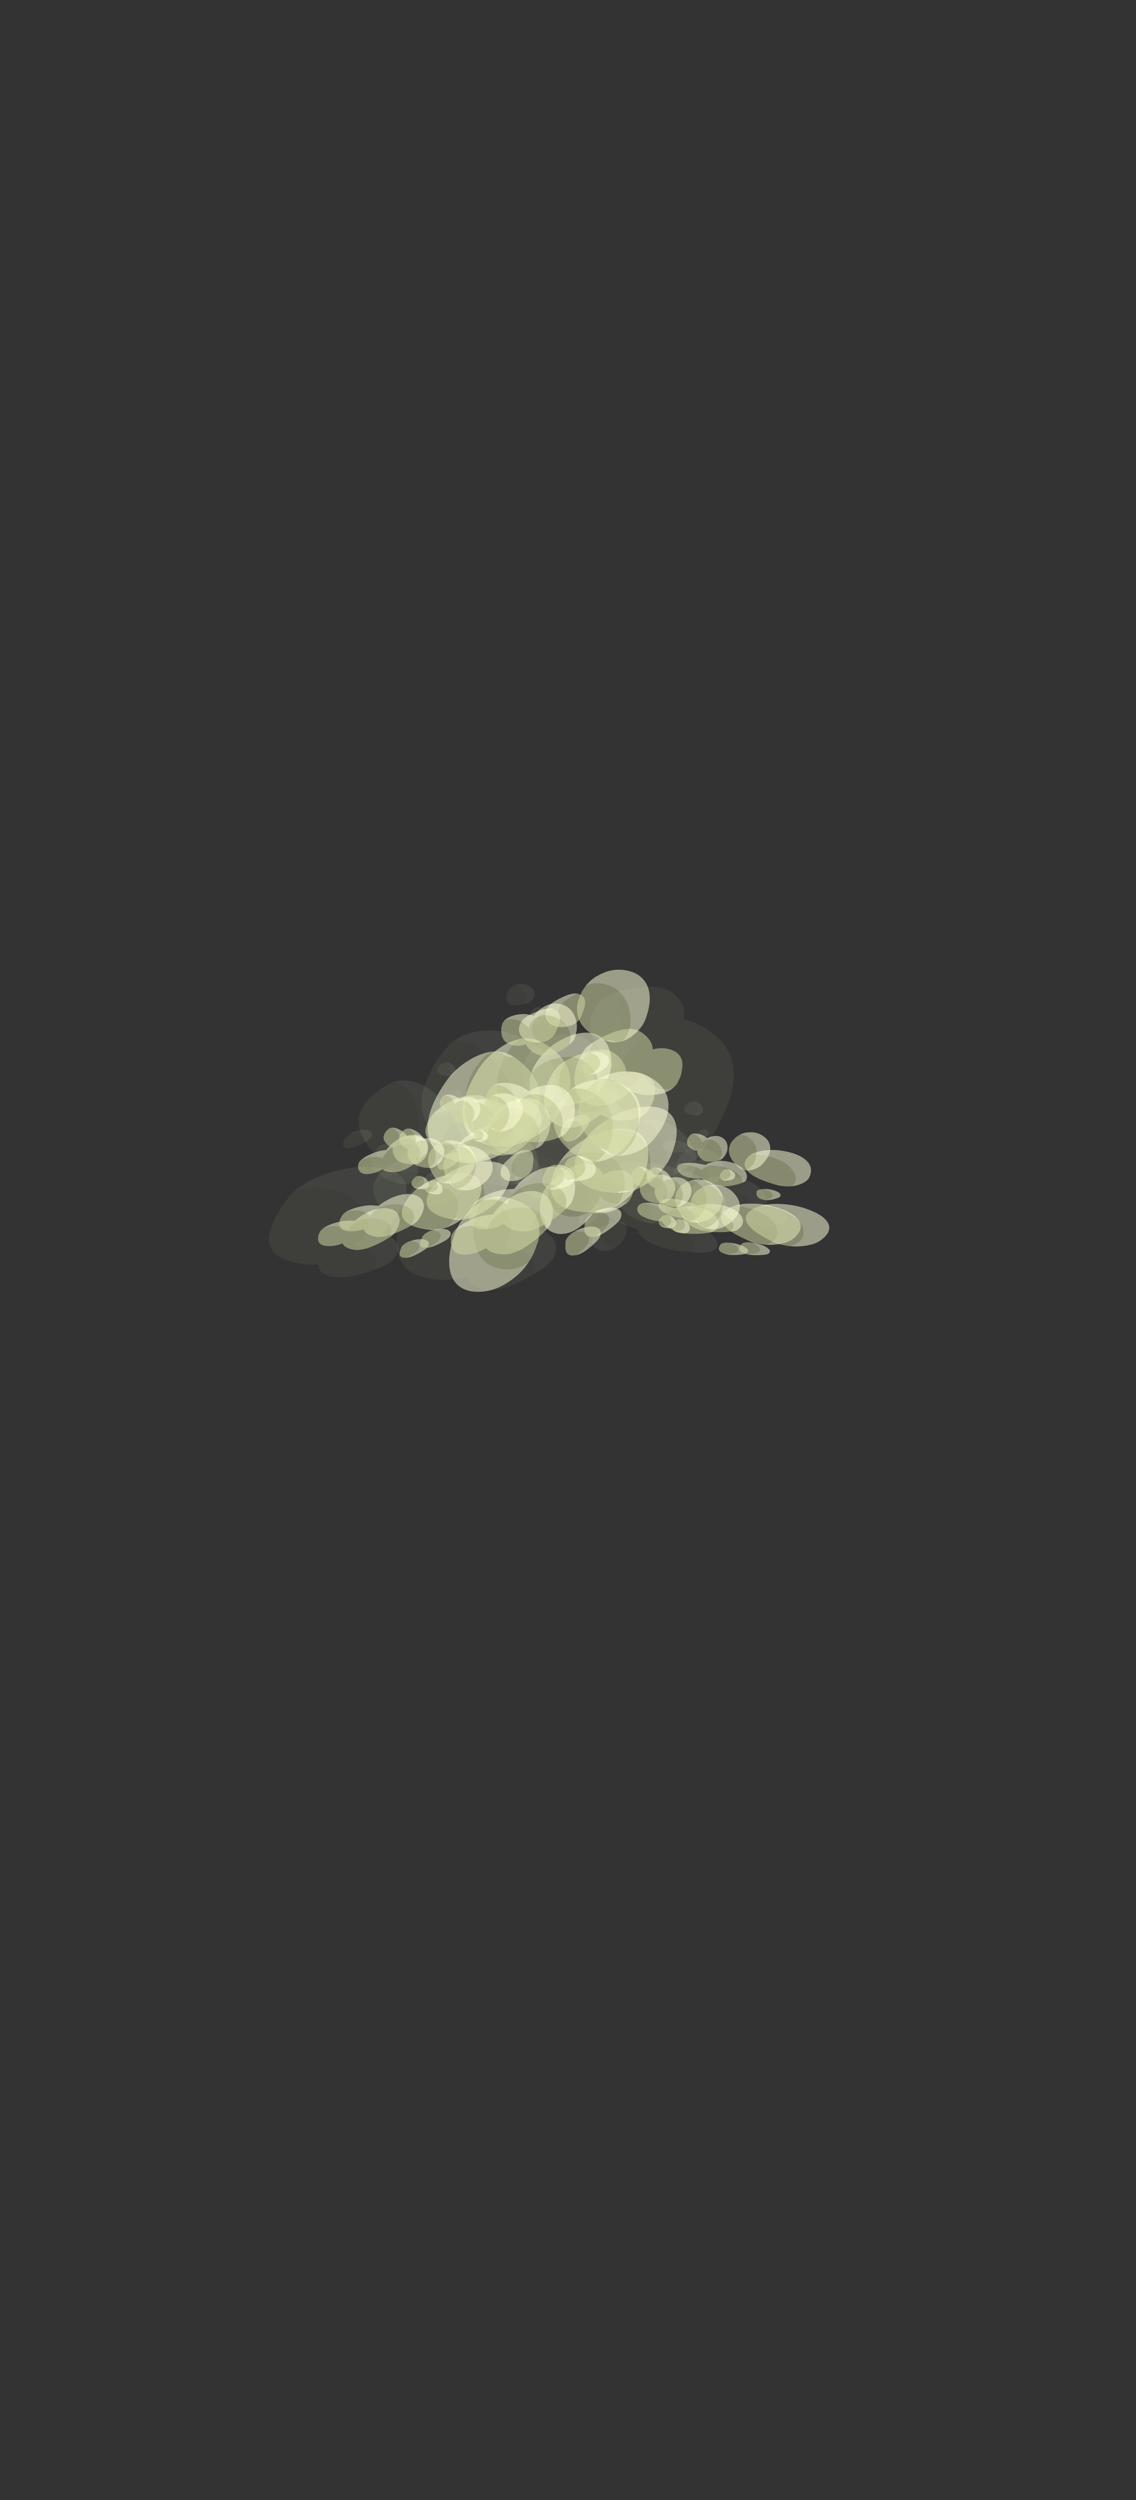 <?xml version="1.0" encoding="UTF-8" standalone="no"?>
<svg xmlns:ffdec="https://www.free-decompiler.com/flash" xmlns:xlink="http://www.w3.org/1999/xlink" ffdec:objectType="frame" height="706.1px" width="321.0px" xmlns="http://www.w3.org/2000/svg">
  <rect width="100%" height="100%" fill="#333333" stroke="none"/>
  <g transform="matrix(1.0, 0.0, 0.0, 1.0, 155.8, 319.0)">
    <clipPath id="clipPath0" transform="matrix(3.523, 0.0, 0.0, 4.848, -81.85, -3.15)">
      <path d="M43.95 -65.15 L43.95 4.55 4.5 4.55 4.5 -65.15 43.95 -65.15" fill="#ff0000" fill-rule="evenodd" stroke="none"/>
    </clipPath>
    <use ffdec:characterId="3021" height="89.15" transform="matrix(0.339, 0.066, -0.015, 0.174, 40.546, 8.081)" width="79.85" xlink:href="#sprite0"/>
    <use ffdec:characterId="3022" height="77.1" transform="matrix(0.389, 0.173, -0.205, 0.167, 38.135, 10.427)" width="91.9" xlink:href="#sprite1"/>
    <use ffdec:characterId="3022" height="77.1" transform="matrix(0.371, 0.107, -0.084, 0.178, 41.081, -1.157)" width="91.9" xlink:href="#sprite1"/>
    <use ffdec:characterId="3022" height="77.1" transform="matrix(0.387, 0.191, -0.241, 0.16, 46.704, 9.652)" width="91.9" xlink:href="#sprite1"/>
    <use ffdec:characterId="3021" height="89.15" transform="matrix(0.438, 0.265, -0.365, 0.165, 35.171, 2.007)" width="79.85" xlink:href="#sprite0"/>
    <use ffdec:characterId="3021" height="89.15" transform="matrix(0.339, -0.066, -0.015, 0.234, -49.654, 4.538)" width="79.85" xlink:href="#sprite0"/>
    <use ffdec:characterId="3022" height="77.1" transform="matrix(0.389, 0.053, -0.205, 0.311, -52.066, 8.685)" width="91.9" xlink:href="#sprite1"/>
    <use ffdec:characterId="3022" height="77.1" transform="matrix(0.371, -0.026, -0.084, 0.272, -49.119, -7.856)" width="91.9" xlink:href="#sprite1"/>
    <use ffdec:characterId="3022" height="77.1" transform="matrix(0.387, 0.077, -0.241, 0.318, -43.496, 3.674)" width="91.9" xlink:href="#sprite1"/>
    <use ffdec:characterId="3021" height="89.15" transform="matrix(0.438, 0.151, -0.365, 0.38, -55.029, -1.034)" width="79.85" xlink:href="#sprite0"/>
    <use ffdec:characterId="3021" height="89.15" transform="matrix(-0.438, 0.025, 0.059, -0.464, 13.0, 26.923)" width="79.85" xlink:href="#sprite0"/>
    <use ffdec:characterId="3022" height="77.1" transform="matrix(-0.469, -0.269, 0.349, -0.553, 13.001, 22.711)" width="91.9" xlink:href="#sprite1"/>
    <use ffdec:characterId="3022" height="77.1" transform="matrix(-0.473, -0.093, 0.18, -0.524, 11.214, 52.407)" width="91.9" xlink:href="#sprite1"/>
    <use ffdec:characterId="3022" height="77.1" transform="matrix(-0.459, -0.317, 0.394, -0.551, 1.982, 30.153)" width="91.9" xlink:href="#sprite1"/>
    <use ffdec:characterId="3021" height="89.15" transform="matrix(-0.454, -0.43, 0.503, -0.567, 15.732, 36.819)" width="79.85" xlink:href="#sprite0"/>
    <use ffdec:characterId="3021" height="89.15" transform="matrix(0.407, -0.174, 0.103, 0.306, -20.487, -2.659)" width="79.85" xlink:href="#sprite0"/>
    <use ffdec:characterId="3022" height="77.1" transform="matrix(0.537, -0.004, -0.142, 0.466, -19.038, -0.063)" width="91.9" xlink:href="#sprite1"/>
    <use ffdec:characterId="3022" height="77.1" transform="matrix(0.481, -0.113, 0.009, 0.387, -27.478, -18.905)" width="91.9" xlink:href="#sprite1"/>
    <use ffdec:characterId="3022" height="77.1" transform="matrix(0.544, 0.029, -0.185, 0.48, -11, -8.609)" width="91.9" xlink:href="#sprite1"/>
    <use ffdec:characterId="3021" height="89.15" transform="matrix(0.578, 0.101, -0.283, 0.529, -26.41, -7.694)" width="79.85" xlink:href="#sprite0"/>
    <use ffdec:characterId="3021" height="89.15" transform="matrix(0.354, 0.042, -0.042, 0.354, -5.984, -34.971)" width="79.85" xlink:href="#sprite0"/>
    <use ffdec:characterId="3022" height="77.1" transform="matrix(0.383, 0.276, -0.276, 0.383, -5.987, -31.695)" width="91.9" xlink:href="#sprite1"/>
    <use ffdec:characterId="3022" height="77.1" transform="matrix(0.384, 0.14, -0.14, 0.384, -4.831, -54.612)" width="91.9" xlink:href="#sprite1"/>
    <use ffdec:characterId="3022" height="77.1" transform="matrix(0.374, 0.312, -0.312, 0.374, 2.939, -35.928)" width="91.9" xlink:href="#sprite1"/>
    <use ffdec:characterId="3021" height="89.15" transform="matrix(0.371, 0.4, -0.4, 0.371, -8.312, -43.085)" width="79.85" xlink:href="#sprite0"/>
    <use ffdec:characterId="3021" height="89.15" transform="matrix(0.163, 0.125, -0.125, 0.163, -27.072, -11.744)" width="79.85" xlink:href="#sprite0"/>
    <use ffdec:characterId="3022" height="77.1" transform="matrix(0.138, 0.214, -0.214, 0.138, -32.107, -9.14)" width="91.9" xlink:href="#sprite1"/>
    <use ffdec:characterId="3022" height="77.1" transform="matrix(0.16, 0.154, -0.154, 0.16, -20.775, -19.673)" width="91.9" xlink:href="#sprite1"/>
    <use ffdec:characterId="3022" height="77.1" transform="matrix(0.128, 0.231, -0.231, 0.128, -26.445, -8.303)" width="91.9" xlink:href="#sprite1"/>
    <use ffdec:characterId="3021" height="89.15" transform="matrix(0.128, 0.332, -0.332, 0.128, -28.084, -19.848)" width="79.85" xlink:href="#sprite0"/>
    <use ffdec:characterId="3021" height="89.15" transform="matrix(0.163, 0.125, -0.125, 0.163, 42.779, -0.744)" width="79.85" xlink:href="#sprite0"/>
    <use ffdec:characterId="3022" height="77.1" transform="matrix(0.138, 0.214, -0.214, 0.138, 37.743, 1.86)" width="91.9" xlink:href="#sprite1"/>
    <use ffdec:characterId="3022" height="77.1" transform="matrix(0.16, 0.154, -0.154, 0.16, 49.075, -8.673)" width="91.9" xlink:href="#sprite1"/>
    <use ffdec:characterId="3022" height="77.1" transform="matrix(0.128, 0.231, -0.231, 0.128, 43.405, 2.696)" width="91.9" xlink:href="#sprite1"/>
    <use ffdec:characterId="3021" height="89.15" transform="matrix(0.128, 0.332, -0.332, 0.128, 41.766, -8.848)" width="79.85" xlink:href="#sprite0"/>
  </g>
  <defs>
    <g id="sprite0" transform="matrix(1.0, 0.0, 0.0, 1.0, 79.85, 89.15)">
      <use ffdec:characterId="387" height="19.9" transform="matrix(4.655, 0.0, 0.0, 4.479, -79.83, -89.138)" width="17.15" xlink:href="#shape1"/>
    </g>
    <g id="shape1" transform="matrix(1.0, 0.0, 0.0, 1.0, 17.15, 19.9)">
      <path d="M-17.0 -18.65 Q-16.9 -19.0 -16.65 -19.25 -16.3 -19.7 -15.8 -19.8 -15.25 -19.95 -14.9 -19.7 -14.5 -19.45 -14.5 -18.8 -14.5 -18.45 -14.8 -17.9 -14.85 -18.4 -15.15 -18.7 -15.55 -19.0 -16.05 -19.0 -16.55 -19.0 -16.95 -18.7 L-17.0 -18.65 M-17.1 -9.0 Q-16.9 -11.2 -15.05 -13.15 -13.0 -15.25 -10.4 -15.7 -7.6 -16.25 -5.8 -14.35 -3.8 -12.25 -3.7 -7.6 -2.25 -7.7 -1.15 -6.95 0.0 -6.1 0.0 -4.75 0.0 -3.95 -1.0 -2.65 -1.15 -3.25 -1.55 -3.8 -2.65 -5.25 -5.4 -4.95 -4.9 -7.15 -6.85 -8.95 -8.7 -10.65 -11.45 -10.95 -14.4 -11.25 -16.35 -9.75 -16.8 -9.4 -17.1 -9.0" fill="#fcffd9" fill-opacity="0.075" fill-rule="evenodd" stroke="none"/>
      <path d="M-14.8 -17.9 L-15.0 -17.55 Q-15.5 -16.7 -16.0 -16.7 -16.65 -16.7 -16.95 -17.4 -17.1 -17.8 -17.1 -18.15 L-17.0 -18.65 -16.95 -18.7 Q-16.55 -19.0 -16.05 -19.0 -15.55 -19.0 -15.15 -18.7 -14.85 -18.4 -14.8 -17.9 M-1.0 -2.65 L-1.55 -2.0 Q-3.3 0.0 -5.05 0.0 -6.65 0.0 -7.2 -1.0 -8.8 -0.15 -11.05 -0.15 -14.7 -0.15 -16.25 -4.45 -16.75 -5.75 -17.0 -7.3 L-17.15 -8.55 -17.1 -9.0 Q-16.8 -9.4 -16.35 -9.75 -14.4 -11.25 -11.45 -10.95 -8.7 -10.65 -6.85 -8.95 -4.9 -7.15 -5.4 -4.95 -2.65 -5.25 -1.55 -3.8 -1.15 -3.25 -1.0 -2.65" fill="#d3d9a2" fill-opacity="0.075" fill-rule="evenodd" stroke="none"/>
    </g>
    <g id="sprite1" transform="matrix(1.0, 0.0, 0.0, 1.0, 91.9, 77.1)">
      <use ffdec:characterId="385" height="15.2" transform="matrix(5.283, 0.0, 0.0, 5.073, -91.923, -77.113)" width="17.4" xlink:href="#shape2"/>
    </g>
    <g id="shape2" transform="matrix(1.0, 0.0, 0.0, 1.0, 17.4, 15.2)">
      <path d="M-8.25 -2.9 Q-8.5 -2.4 -9.0 -1.8 -10.3 -0.2 -11.5 -0.2 -12.7 -0.2 -13.4 -0.8 L-13.5 -1.1 -13.65 -0.9 Q-14.5 -0.2 -15.55 -0.2 -16.6 -0.2 -17.1 -1.3 -17.3 -1.65 -17.35 -2.05 L-17.4 -2.45 -17.4 -2.55 -17.3 -3.0 -17.25 -3.05 Q-16.6 -3.6 -15.65 -3.65 -14.75 -3.65 -14.05 -3.2 L-14.0 -3.15 -14.0 -3.3 Q-14.0 -4.55 -13.1 -5.25 -12.3 -5.85 -11.1 -5.8 -9.95 -5.75 -9.15 -5.0 -8.25 -4.2 -8.25 -2.95 L-8.25 -2.9 M-8.9 -11.0 L-8.7 -11.3 Q-7.75 -12.35 -6.0 -12.35 -3.9 -12.35 -2.55 -10.4 -1.55 -8.9 -1.55 -7.6 -1.55 -6.6 -1.7 -6.25 -2.05 -5.45 -3.2 -5.45 -3.55 -5.45 -3.75 -5.3 L-3.85 -5.15 -4.0 -5.15 Q-7.55 -5.15 -8.65 -7.35 -9.0 -8.0 -9.1 -8.85 L-9.1 -9.65 Q-9.1 -10.35 -8.9 -11.0 M-5.3 -2.8 L-5.2 -2.85 Q-4.5 -2.95 -4.05 -2.65 -3.55 -2.35 -3.55 -1.6 -3.55 -1.1 -4.2 -0.2 L-4.3 -0.05 -4.7 0.0 Q-5.35 0.0 -5.65 -0.85 L-5.85 -1.7 Q-5.85 -2.3 -5.35 -2.8 L-5.3 -2.8" fill="#d3d9a2" fill-opacity="0.518" fill-rule="evenodd" stroke="none"/>
      <path d="M-17.3 -3.0 Q-17.1 -3.45 -16.6 -3.9 -15.85 -4.55 -14.85 -4.85 L-13.9 -5.0 Q-13.65 -5.8 -13.2 -6.4 -12.35 -7.6 -11.05 -7.75 -9.75 -7.85 -8.85 -6.85 -7.85 -5.8 -7.85 -3.95 -7.85 -3.55 -8.25 -2.9 L-8.25 -2.95 Q-8.25 -4.2 -9.15 -5.0 -9.95 -5.75 -11.1 -5.8 -12.3 -5.85 -13.1 -5.25 -14.0 -4.55 -14.0 -3.3 L-14.0 -3.15 -14.05 -3.2 Q-14.75 -3.65 -15.65 -3.65 -16.6 -3.6 -17.25 -3.05 L-17.3 -3.0 M-8.9 -11.0 Q-8.6 -12.25 -7.65 -13.3 -6.35 -14.8 -4.55 -15.1 -2.65 -15.45 -1.4 -14.25 0.0 -12.85 0.0 -9.85 0.0 -8.55 -0.75 -7.2 -1.85 -5.25 -3.85 -5.15 L-3.75 -5.3 Q-3.55 -5.45 -3.2 -5.45 -2.05 -5.45 -1.7 -6.25 -1.55 -6.6 -1.55 -7.6 -1.55 -8.9 -2.55 -10.4 -3.9 -12.35 -6.0 -12.35 -7.75 -12.35 -8.7 -11.3 L-8.9 -11.0 M-4.3 -0.05 L-4.2 -0.2 Q-3.55 -1.1 -3.55 -1.6 -3.55 -2.35 -4.05 -2.65 -4.5 -2.95 -5.2 -2.85 L-5.3 -2.8 Q-4.85 -3.25 -4.2 -3.4 -3.55 -3.55 -3.1 -3.3 -2.55 -3.05 -2.55 -2.3 -2.55 -1.85 -3.2 -1.0 -3.75 -0.25 -4.3 -0.05" fill="#fcffd9" fill-opacity="0.518" fill-rule="evenodd" stroke="none"/>
      <path d="M-13.4 -0.8 L-13.55 -1.0 -13.65 -0.9 -13.5 -1.1 -13.4 -0.8" fill="#ffffff" fill-opacity="0.518" fill-rule="evenodd" stroke="none"/>
    </g>
  </defs>
</svg>
